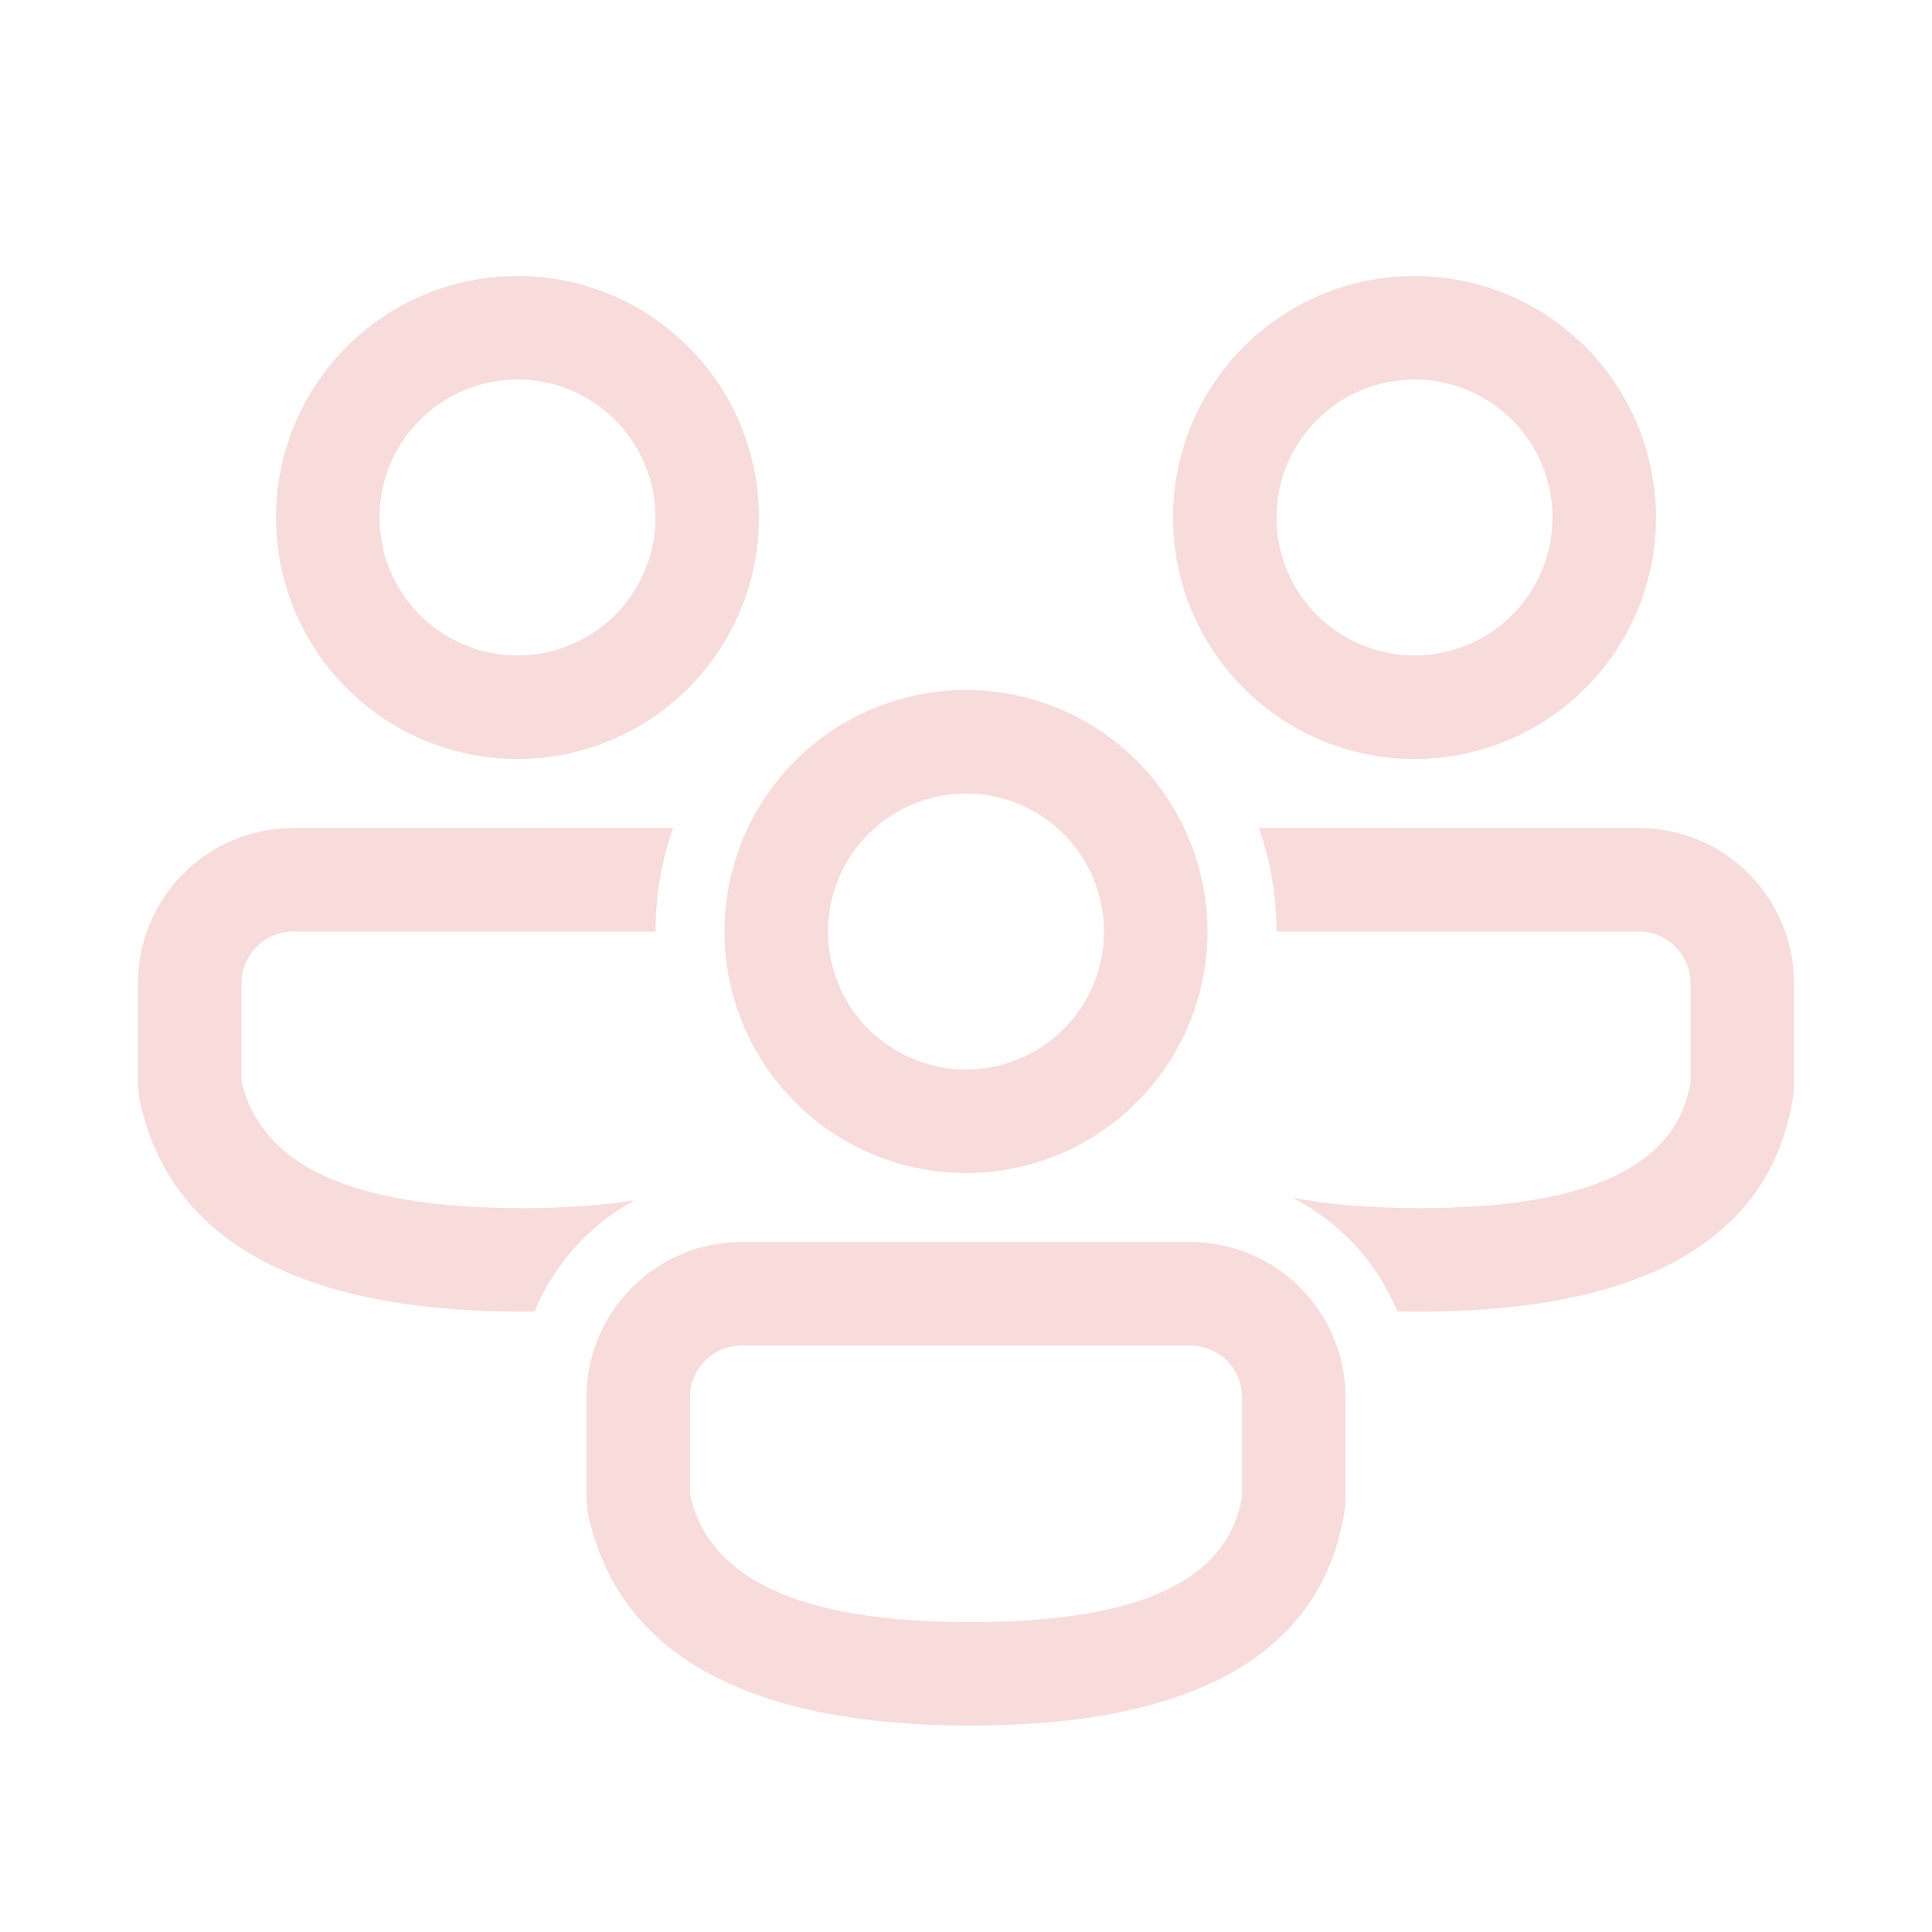 <svg width="75" height="75" viewBox="0 0 75 75" fill="none" xmlns="http://www.w3.org/2000/svg">
<path d="M46.205 48.214C47.804 48.214 49.337 48.849 50.467 49.98C51.597 51.11 52.232 52.643 52.232 54.241V58.264L52.211 58.554C51.38 64.251 46.264 66.988 37.679 66.988C29.127 66.988 23.928 64.283 22.805 58.653L22.768 58.259V54.241C22.768 52.643 23.403 51.11 24.533 49.98C25.663 48.849 27.196 48.214 28.795 48.214H46.205ZM46.205 52.232H28.795C28.262 52.232 27.751 52.444 27.374 52.821C26.997 53.197 26.786 53.708 26.786 54.241V58.045C27.536 61.259 30.938 62.971 37.679 62.971C44.419 62.971 47.67 61.28 48.214 58.106V54.241C48.214 53.708 48.003 53.197 47.626 52.821C47.249 52.444 46.738 52.232 46.205 52.232ZM48.868 32.14L63.616 32.143C65.215 32.143 66.747 32.778 67.878 33.908C69.008 35.038 69.643 36.571 69.643 38.17V42.193L69.621 42.482C68.791 48.179 63.675 50.917 55.09 50.917L54.246 50.909C53.456 49.002 52.014 47.438 50.178 46.495C51.557 46.763 53.191 46.899 55.09 46.899C61.829 46.899 65.081 45.209 65.625 42.035V38.17C65.625 37.637 65.413 37.126 65.037 36.749C64.66 36.372 64.149 36.161 63.616 36.161H49.553C49.553 34.752 49.312 33.396 48.868 32.14ZM11.384 32.143L26.132 32.14C25.754 33.21 25.529 34.328 25.465 35.462L25.446 36.161H11.384C10.851 36.161 10.34 36.372 9.963 36.749C9.587 37.126 9.375 37.637 9.375 38.17V41.973C10.125 45.188 13.527 46.899 20.269 46.899C21.935 46.899 23.387 46.795 24.64 46.591C22.887 47.544 21.513 49.069 20.748 50.912L20.266 50.917C11.716 50.917 6.517 48.212 5.395 42.581L5.357 42.188V38.17C5.357 36.571 5.992 35.038 7.122 33.908C8.253 32.778 9.786 32.143 11.384 32.143ZM37.5 26.786C39.986 26.786 42.371 27.773 44.129 29.532C45.887 31.29 46.875 33.674 46.875 36.161C46.875 38.647 45.887 41.032 44.129 42.79C42.371 44.548 39.986 45.536 37.5 45.536C35.014 45.536 32.629 44.548 30.871 42.79C29.113 41.032 28.125 38.647 28.125 36.161C28.125 33.674 29.113 31.29 30.871 29.532C32.629 27.773 35.014 26.786 37.5 26.786ZM37.5 30.804C36.079 30.804 34.717 31.368 33.712 32.373C32.707 33.377 32.143 34.74 32.143 36.161C32.143 37.581 32.707 38.944 33.712 39.949C34.717 40.953 36.079 41.518 37.5 41.518C38.921 41.518 40.283 40.953 41.288 39.949C42.293 38.944 42.857 37.581 42.857 36.161C42.857 34.74 42.293 33.377 41.288 32.373C40.283 31.368 38.921 30.804 37.5 30.804ZM54.911 10.714C57.397 10.714 59.782 11.702 61.54 13.46C63.298 15.218 64.286 17.603 64.286 20.089C64.286 22.576 63.298 24.96 61.54 26.718C59.782 28.477 57.397 29.464 54.911 29.464C52.424 29.464 50.04 28.477 48.282 26.718C46.523 24.96 45.536 22.576 45.536 20.089C45.536 17.603 46.523 15.218 48.282 13.46C50.04 11.702 52.424 10.714 54.911 10.714ZM20.089 10.714C22.576 10.714 24.96 11.702 26.718 13.46C28.477 15.218 29.464 17.603 29.464 20.089C29.464 22.576 28.477 24.96 26.718 26.718C24.96 28.477 22.576 29.464 20.089 29.464C17.603 29.464 15.218 28.477 13.46 26.718C11.702 24.96 10.714 22.576 10.714 20.089C10.714 17.603 11.702 15.218 13.46 13.46C15.218 11.702 17.603 10.714 20.089 10.714ZM54.911 14.732C53.49 14.732 52.127 15.297 51.123 16.301C50.118 17.306 49.553 18.669 49.553 20.089C49.553 21.51 50.118 22.873 51.123 23.877C52.127 24.882 53.49 25.446 54.911 25.446C56.331 25.446 57.694 24.882 58.699 23.877C59.703 22.873 60.268 21.51 60.268 20.089C60.268 18.669 59.703 17.306 58.699 16.301C57.694 15.297 56.331 14.732 54.911 14.732ZM20.089 14.732C18.669 14.732 17.306 15.297 16.301 16.301C15.296 17.306 14.732 18.669 14.732 20.089C14.732 21.51 15.296 22.873 16.301 23.877C17.306 24.882 18.669 25.446 20.089 25.446C21.51 25.446 22.873 24.882 23.877 23.877C24.882 22.873 25.446 21.51 25.446 20.089C25.446 18.669 24.882 17.306 23.877 16.301C22.873 15.297 21.51 14.732 20.089 14.732Z" fill="#F8DBDB"/>
</svg>
